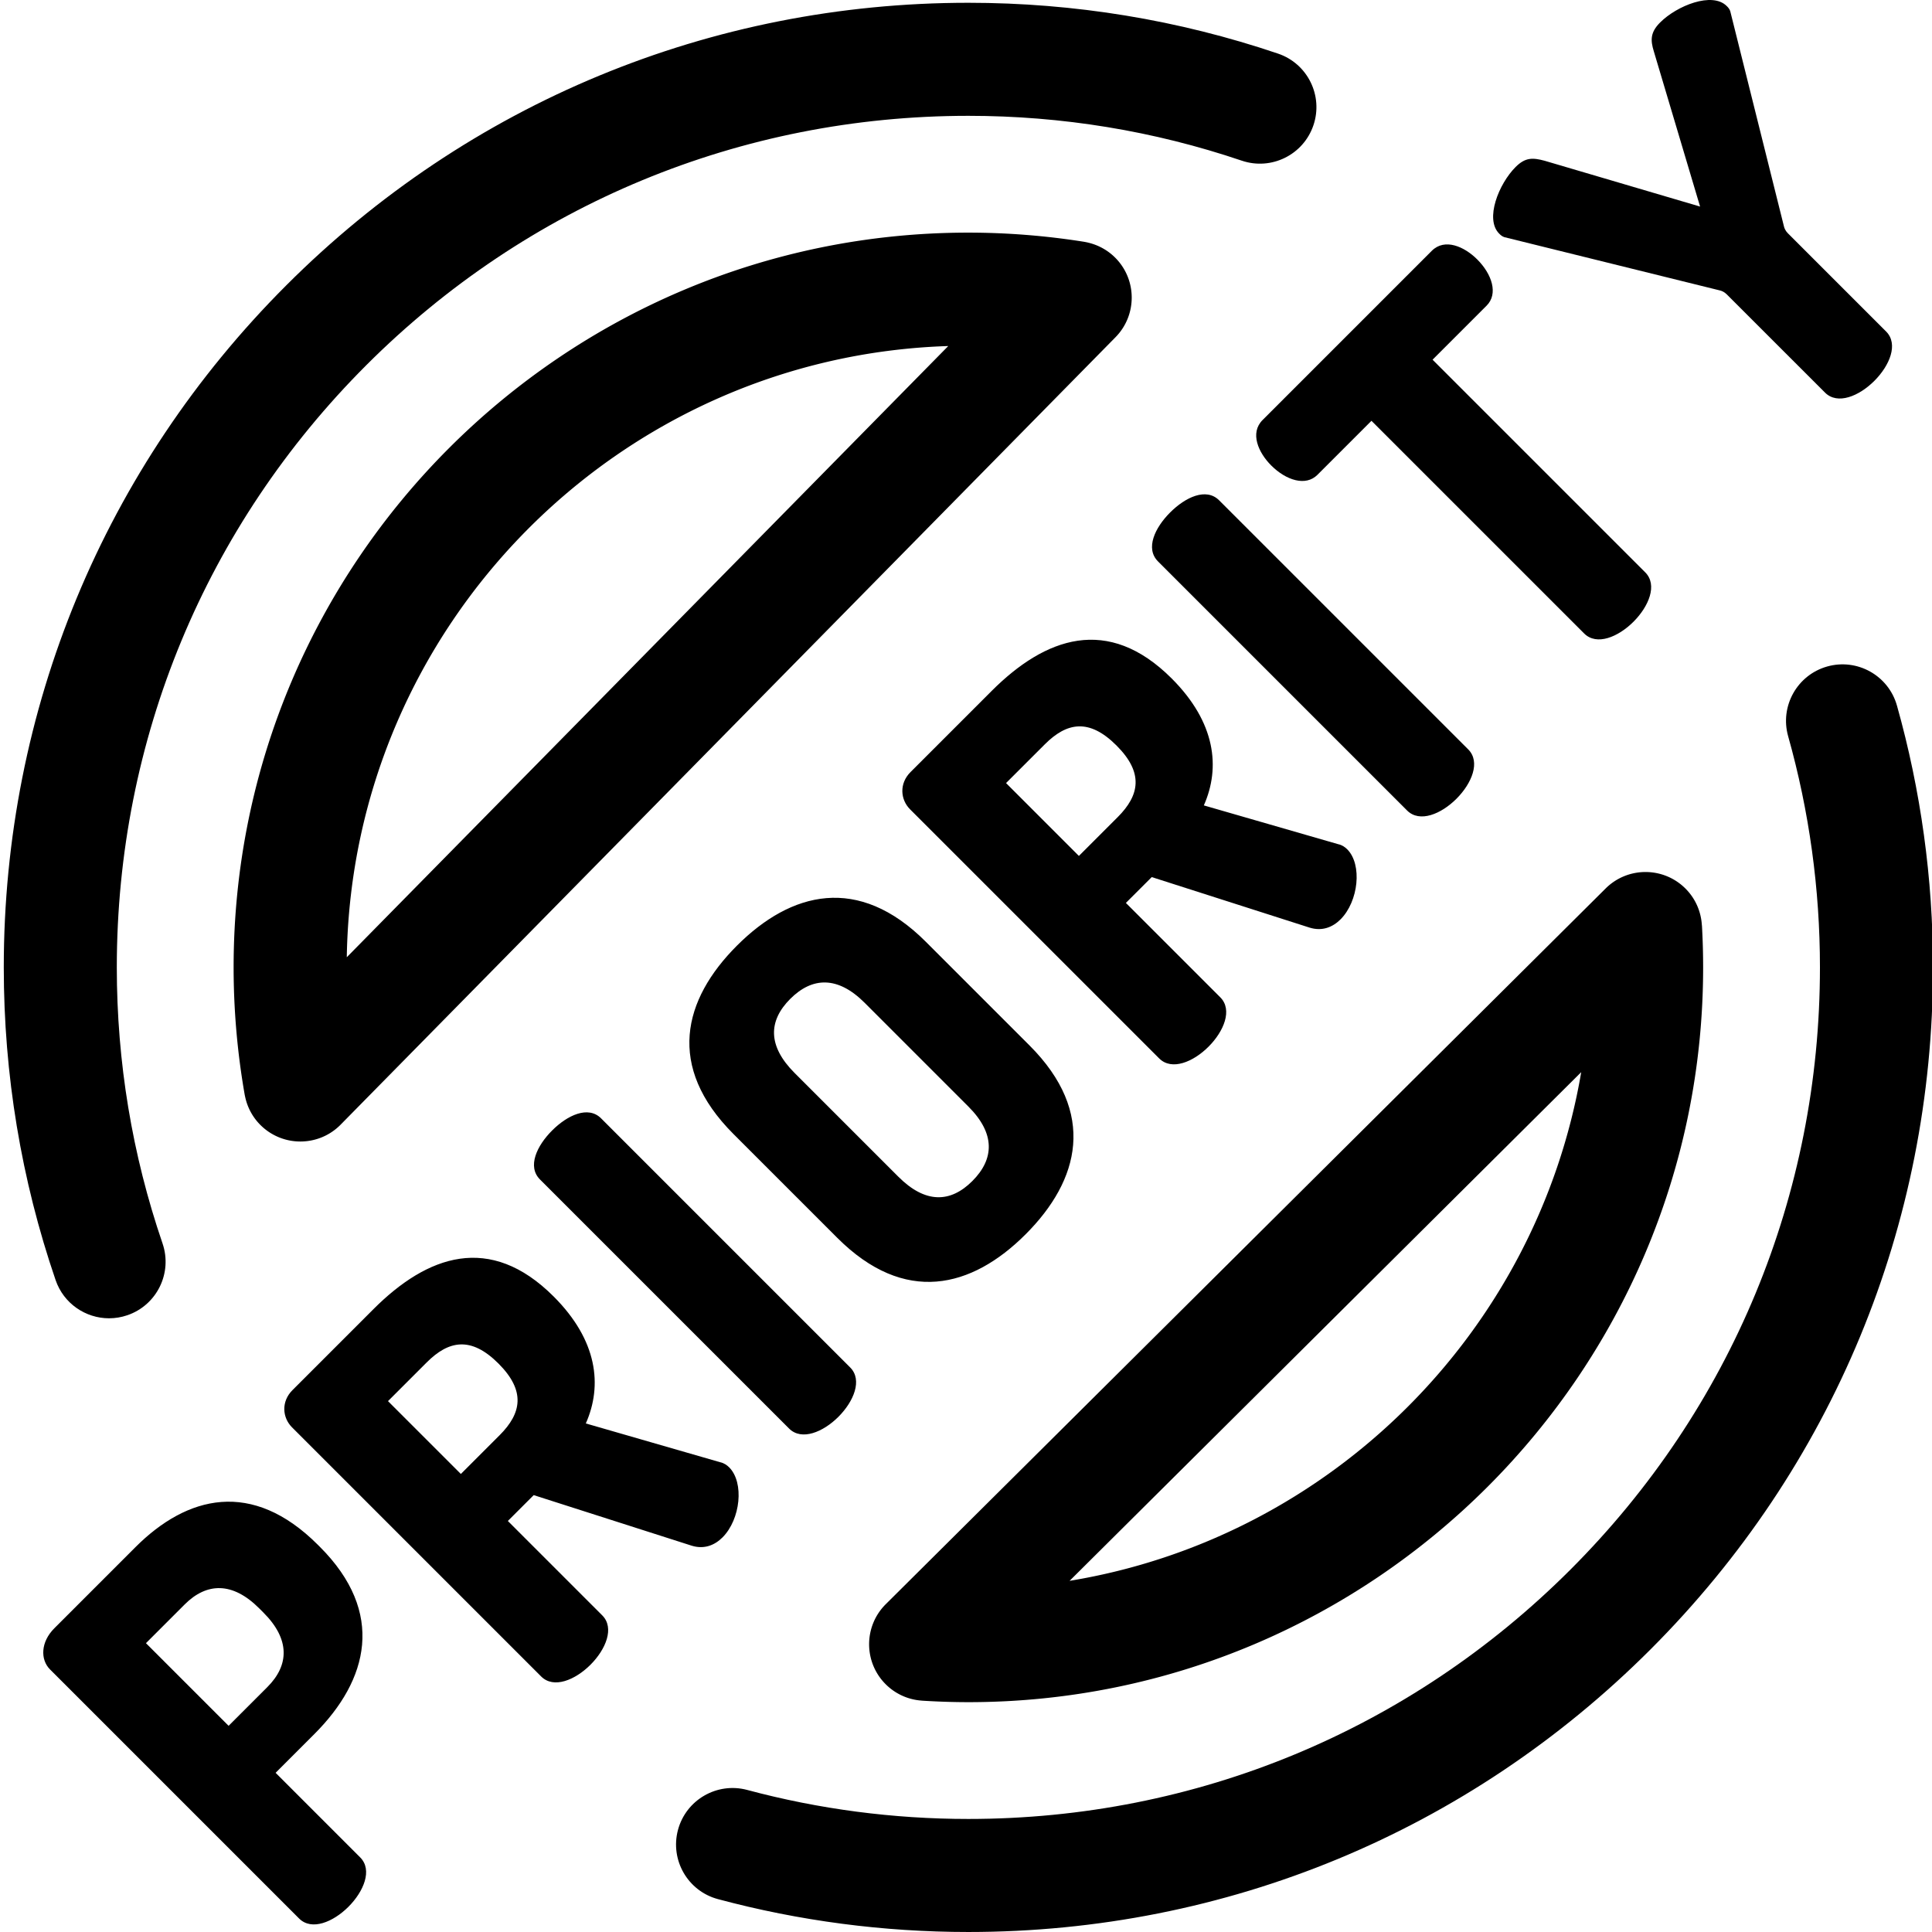 <svg xmlns="http://www.w3.org/2000/svg" version="1.1" xmlns:xlink="http://www.w3.org/1999/xlink" xmlns:svgjs="http://svgjs.com/svgjs" width="512" height="512" x="0" y="0" viewBox="0 0 511 512" style="enable-background:new 0 0 512 512" xml:space="preserve" class=""><g><path d="M288.027 64.34a9.989 9.989 0 0 0-.703-.164c-.097-.02-.195-.04-.293-.055l-.246-.047a196.257 196.257 0 0 0-30.656-2.426C148.762 61.648 61.41 149 61.41 256.368c0 11.265.988 22.62 2.938 33.75.011.077.03.152.047.23.023.129.054.254.082.382l.023.094a14.889 14.889 0 0 0 4.094 7.387 14.934 14.934 0 0 0 10.508 4.3c3.87 0 7.746-1.491 10.675-4.472L295.113 89.375c5.805-5.898 5.727-15.379-.168-21.184a14.937 14.937 0 0 0-6.918-3.851zm-37.23 27.363L91.402 253.68c1.414-87.836 71.895-159.18 159.395-161.977zM243.617 450.668c.086.008.16.02.25.027 4.184.262 8.309.395 12.262.395 107.367 0 194.719-87.352 194.719-194.719 0-3.68-.106-7.43-.317-11.148 0 0-.011.02-.015.023-.196-3.539-1.621-7.023-4.317-9.734-5.836-5.867-15.316-5.895-21.183-.063L234.242 425.121c-5.867 5.836-5.894 15.317-.062 21.184a14.916 14.916 0 0 0 9.437 4.363zm39.336-31.73 135.586-134.81c-11.75 68.962-66.496 123.446-135.586 134.81zm0 0" fill="#000000" data-original="#000000" class=""></path><path d="M28.402 349.36c1.61 0 3.246-.262 4.856-.813 7.824-2.68 11.996-11.2 9.316-19.024-8.043-23.48-12.12-48.093-12.12-73.156 0-60.281 23.476-116.949 66.1-159.574s99.294-66.098 159.575-66.098c24.793 0 49.168 3.996 72.45 11.883 7.831 2.652 16.335-1.543 18.991-9.379 2.657-7.836-1.543-16.34-9.379-18.992C311.81 5.27 284.2.738 256.13.738c-68.281 0-132.477 26.59-180.758 74.871C27.09 123.895.5 188.086.5 256.367c0 28.375 4.621 56.254 13.734 82.863 2.13 6.22 7.942 10.13 14.168 10.13zM502.21 186.984c-2.241-7.96-10.51-12.597-18.476-10.359-7.96 2.242-12.601 10.512-10.359 18.477 5.594 19.875 8.43 40.488 8.43 61.265 0 60.281-23.477 116.953-66.102 159.578-42.621 42.625-99.293 66.098-159.574 66.098-19.867 0-39.586-2.586-58.61-7.688-7.984-2.14-16.203 2.598-18.347 10.586-2.14 7.993 2.598 16.207 10.59 18.348 21.55 5.781 43.883 8.711 66.367 8.711 68.281 0 132.476-26.59 180.762-74.871 48.28-48.285 74.87-112.48 74.87-180.762 0-23.52-3.214-46.863-9.55-69.383zM72.54 469.813l10.272-10.274c14.325-14.324 18.895-32.18 1.454-49.617l-.52-.52c-17.437-17.437-34.668-13.078-48.367.625l-21.484 21.485c-3.633 3.633-3.739 8.3-1.145 10.898l66.016 66.016c3.32 3.32 9.027.933 13.078-3.113 4.047-4.051 6.433-9.758 3.113-13.079zm-12.458-12.454L38.18 435.457l10.277-10.277c5.813-5.813 12.664-6.02 19.723 1.039l1.14 1.14c7.059 7.059 6.852 13.91 1.04 19.723zM134.086 403.074l6.851-6.851 41.833 13.39c3.32 1.04 6.12-.101 8.199-2.18 4.773-4.773 5.812-14.53 1.765-18.578-.52-.52-1.351-1.144-2.386-1.351l-35.602-10.277c4.461-10.067 3.113-22.004-8.512-33.63-16.922-16.917-33.527-10.898-47.75 3.325L77 368.406c-3.012 3.012-2.7 7.266-.105 9.86l66.015 66.015c3.32 3.324 9.028.934 13.078-3.113 4.047-4.05 6.434-9.758 3.114-13.078zm-12.453-12.457-19.309-19.304 10.278-10.278c5.812-5.808 11.73-6.953 18.992.313 7.265 7.265 6.125 13.183.312 18.996zM208.613 378.578c3.32 3.324 9.028.938 13.078-3.11 4.047-4.05 6.438-9.757 3.114-13.081l-66.016-66.016c-3.426-3.426-8.926-.828-12.973 3.219-4.05 4.05-6.644 9.55-3.218 12.976zM271.305 327.098c14.324-14.325 18.89-32.176 1.039-50.032l-27.508-27.504c-17.852-17.855-35.707-13.289-50.031 1.036-14.325 14.324-18.785 32.074-.934 49.925l27.508 27.508c17.851 17.856 35.601 13.39 49.926-.933zm-61.239-42.762c-7.164-7.164-6.957-13.809-1.144-19.621s12.558-6.125 19.723 1.039l27.503 27.508c7.164 7.16 6.852 13.906 1.04 19.718s-12.458 6.02-19.618-1.14zM262.273 183.133l-21.488 21.488c-3.008 3.008-2.7 7.262-.105 9.86l66.015 66.011c3.325 3.324 9.032.938 13.078-3.11 4.051-4.05 6.438-9.757 3.114-13.081l-25.016-25.016 6.852-6.847 41.832 13.39c3.32 1.035 6.12-.105 8.199-2.183 4.773-4.774 5.812-14.532 1.766-18.579-.52-.52-1.348-1.14-2.387-1.347L318.53 213.44c4.461-10.07 3.114-22.003-8.511-33.632-16.918-16.914-33.528-10.895-47.747 3.324zm33.422 33.422-10.277 10.277-19.305-19.309 10.278-10.273c5.808-5.813 11.726-6.957 18.992.313 7.265 7.265 6.125 13.18.312 18.992zM385.477 211.68c4.05-4.051 6.437-9.758 3.117-13.082l-66.016-66.012c-3.426-3.426-8.926-.832-12.976 3.219-4.047 4.047-6.641 9.547-3.22 12.972l66.016 66.016c3.325 3.32 9.032.934 13.079-3.113zM336.379 123.348c3.945 3.945 9.137 5.605 12.25 2.492l14.324-14.324 56.363 56.359c3.32 3.324 9.028.938 13.079-3.113 4.046-4.047 6.433-9.754 3.113-13.078l-56.363-56.36 14.328-14.328c3.113-3.113 1.449-8.3-2.493-12.246-3.425-3.426-8.617-5.707-12.042-2.281l-44.84 44.84c-3.426 3.425-1.141 8.613 2.28 12.039zM398.137 62.84l57.09 14.113c.52.106 1.246.418 1.867 1.04l26.054 26.05c3.32 3.324 9.032.937 13.079-3.113 4.05-4.047 6.437-9.754 3.113-13.078L473.285 61.8c-.62-.625-.933-1.352-1.035-1.867L458.027 2.945c-.207-.62-.62-1.039-.933-1.347-3.84-3.84-13.184-.106-17.645 4.359-2.597 2.594-2.597 4.672-1.66 7.68l12.25 41.105-41.21-12.144c-3.114-.832-5.087-.934-7.68 1.66-4.465 4.465-8.2 13.804-4.36 17.644.309.313.727.727 1.348.938zm0 0" fill="#000000" data-original="#000000" class=""></path></g></svg>
